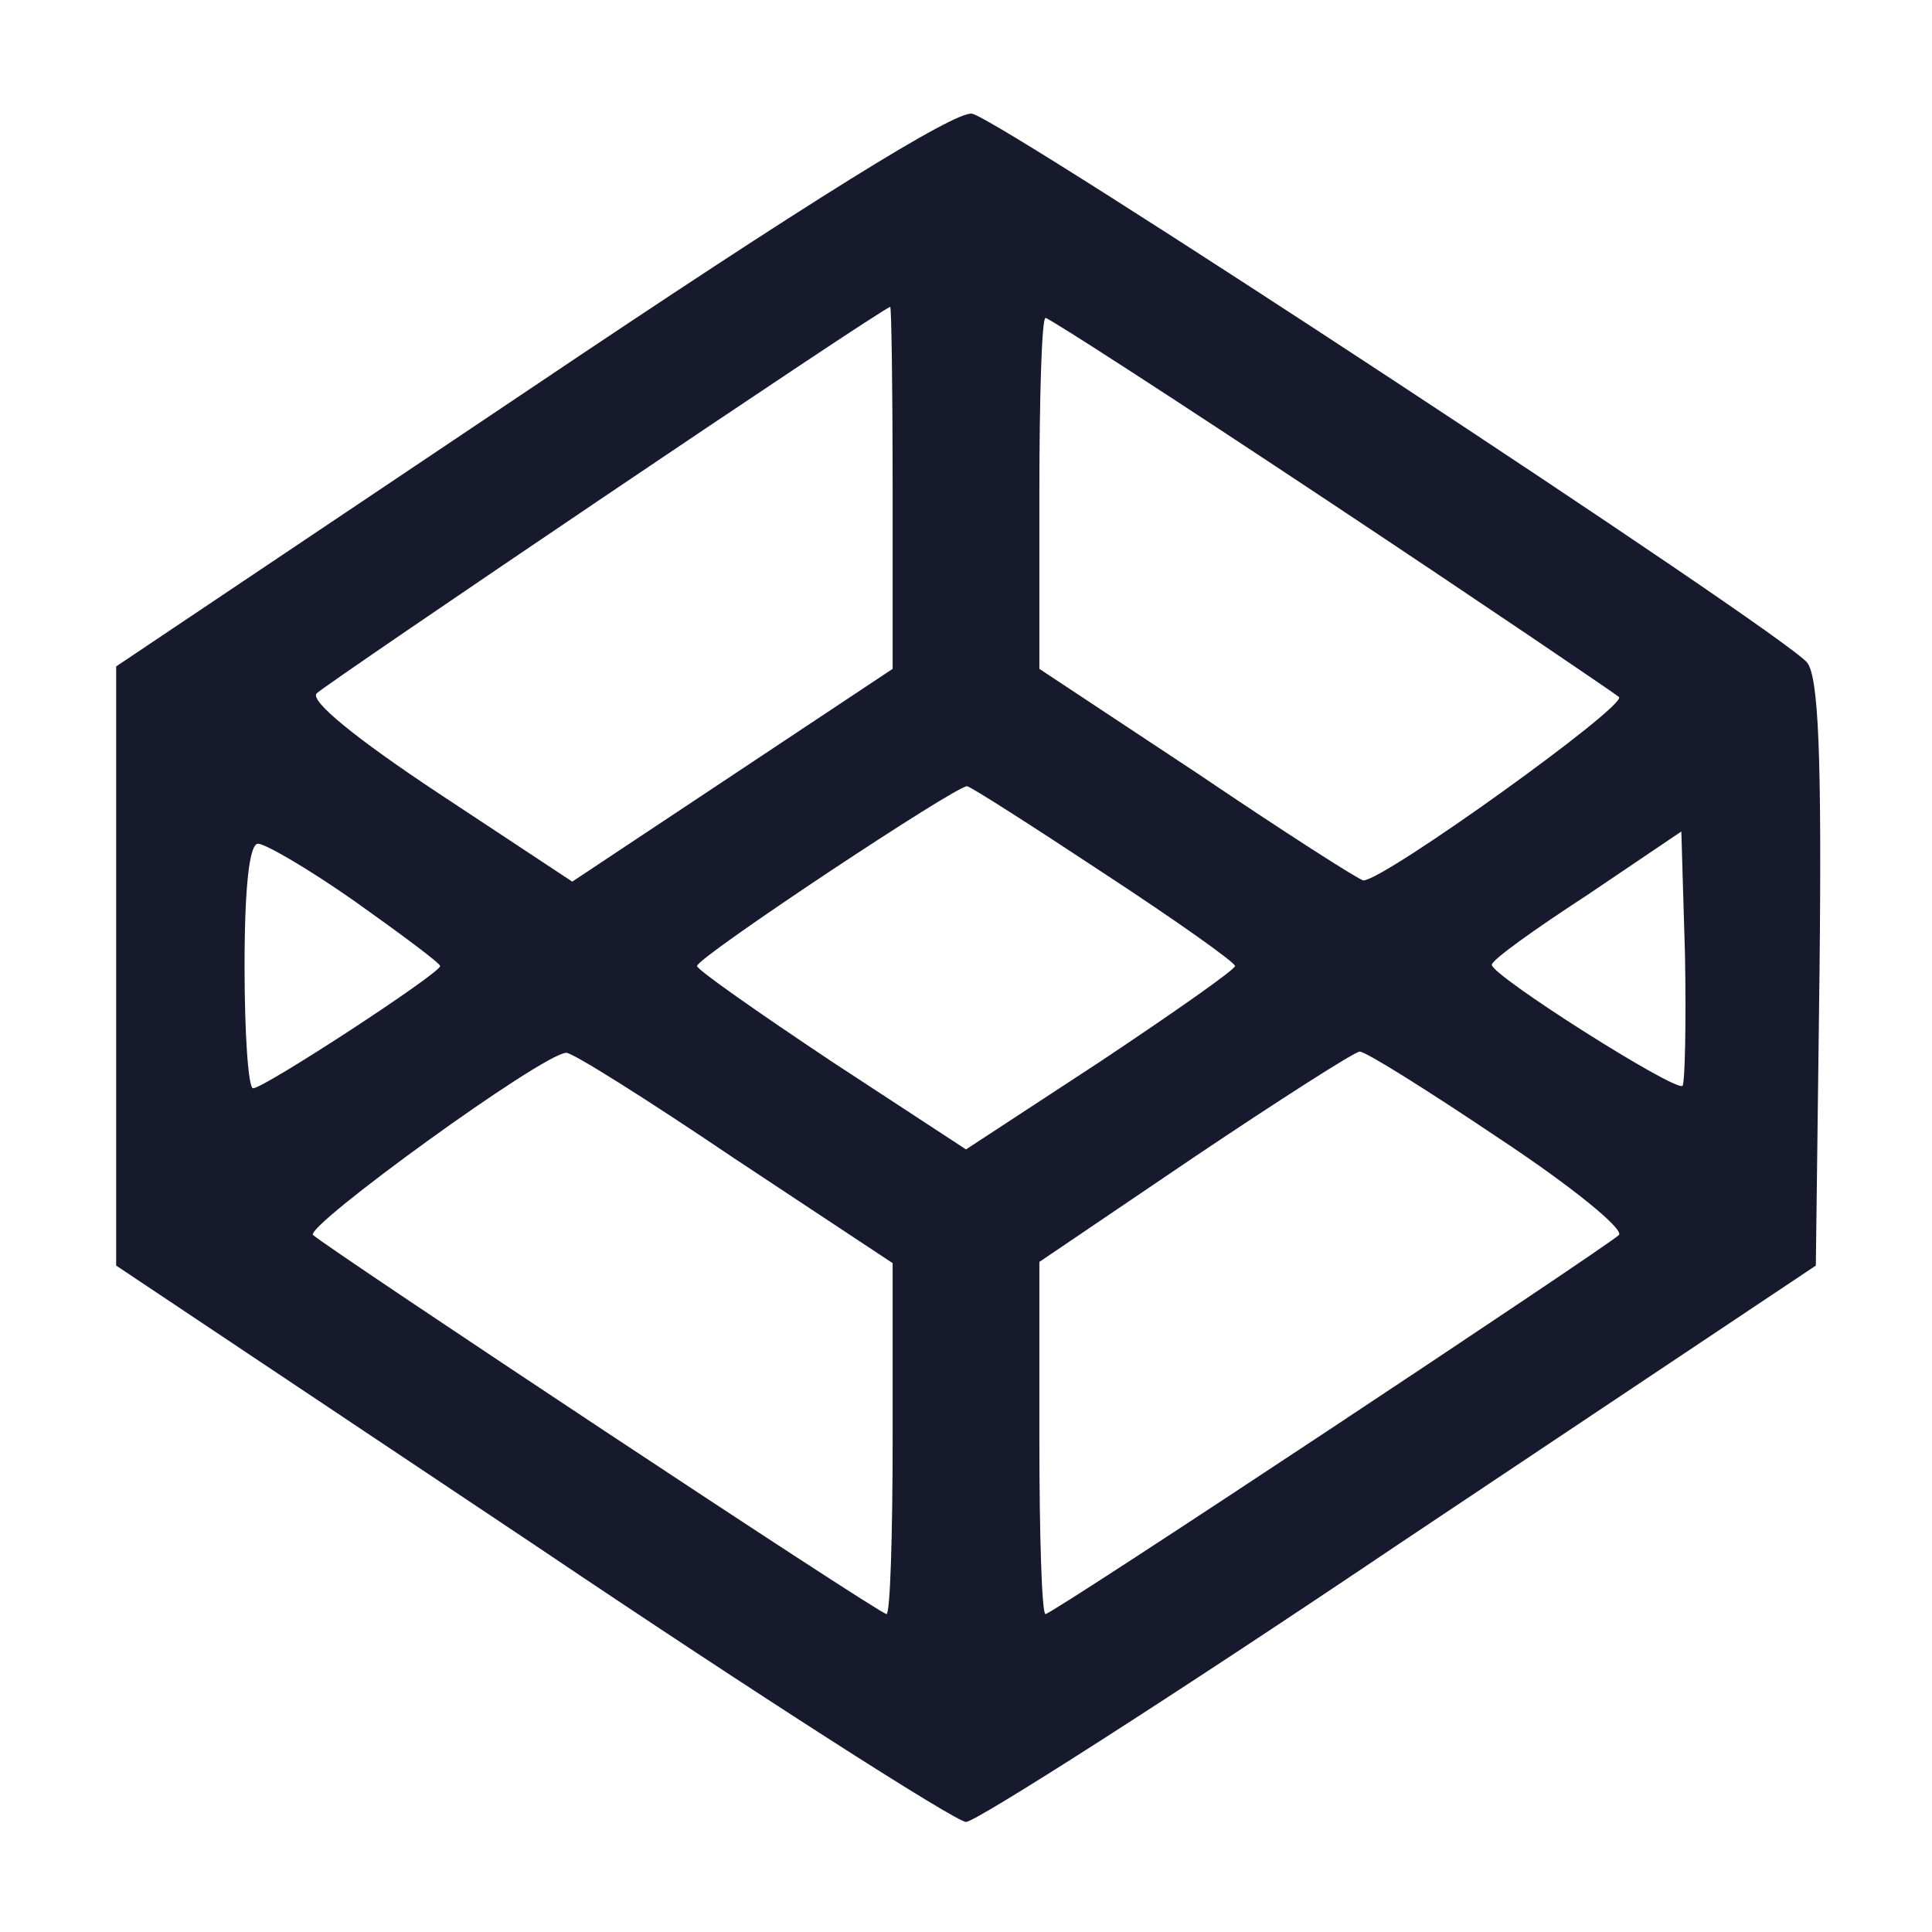 <?xml version="1.0" standalone="no"?>
<!DOCTYPE svg PUBLIC "-//W3C//DTD SVG 20010904//EN"
 "http://www.w3.org/TR/2001/REC-SVG-20010904/DTD/svg10.dtd">
<svg version="1.0" xmlns="http://www.w3.org/2000/svg"
 width="158pt" height="158pt" viewBox="0 0 158 158"
 preserveAspectRatio="xMidYMid meet">

<g transform="translate(0,158) scale(0.1,-0.1)"
fill="#17192D" stroke="none">
<path d="M435 1263 l-340 -228 0 -245 0 -245 340 -227 c187 -126 347 -228 355
-228 8 0 168 102 355 228 l340 227 3 239 c2 181 -1 242 -10 254 -19 24 -660
445 -683 449 -13 3 -134 -72 -360 -224z m295 -81 l0 -149 -131 -87 -131 -87
-109 72 c-68 45 -106 76 -100 82 8 8 462 315 469 316 1 1 2 -66 2 -147z m358
-13 c125 -83 231 -155 236 -159 7 -7 -192 -150 -209 -150 -3 0 -64 39 -135 87
l-130 86 0 144 c0 78 2 143 5 143 3 0 108 -68 233 -151z m-184 -304 c58 -38
106 -72 106 -75 0 -3 -50 -38 -110 -78 l-110 -72 -110 72 c-60 40 -110 75
-110 78 0 7 214 149 221 147 4 -1 54 -33 113 -72z m472 -173 c-6 -5 -156 90
-156 99 0 4 35 29 78 57 l77 52 3 -101 c1 -56 0 -104 -2 -107z m-1086 151 c38
-27 69 -50 70 -53 0 -6 -144 -100 -153 -100 -4 0 -7 45 -7 100 0 65 4 100 11
100 6 0 42 -21 79 -47z m310 -210 l130 -86 0 -144 c0 -78 -2 -143 -5 -143 -6
0 -454 297 -469 310 -7 7 187 148 207 149 4 1 66 -38 137 -86z m626 16 c59
-39 102 -74 98 -79 -15 -13 -463 -310 -469 -310 -3 0 -5 65 -5 144 l0 144 127
86 c70 47 131 86 135 86 5 0 56 -32 114 -71z"/>
</g>
</svg>
